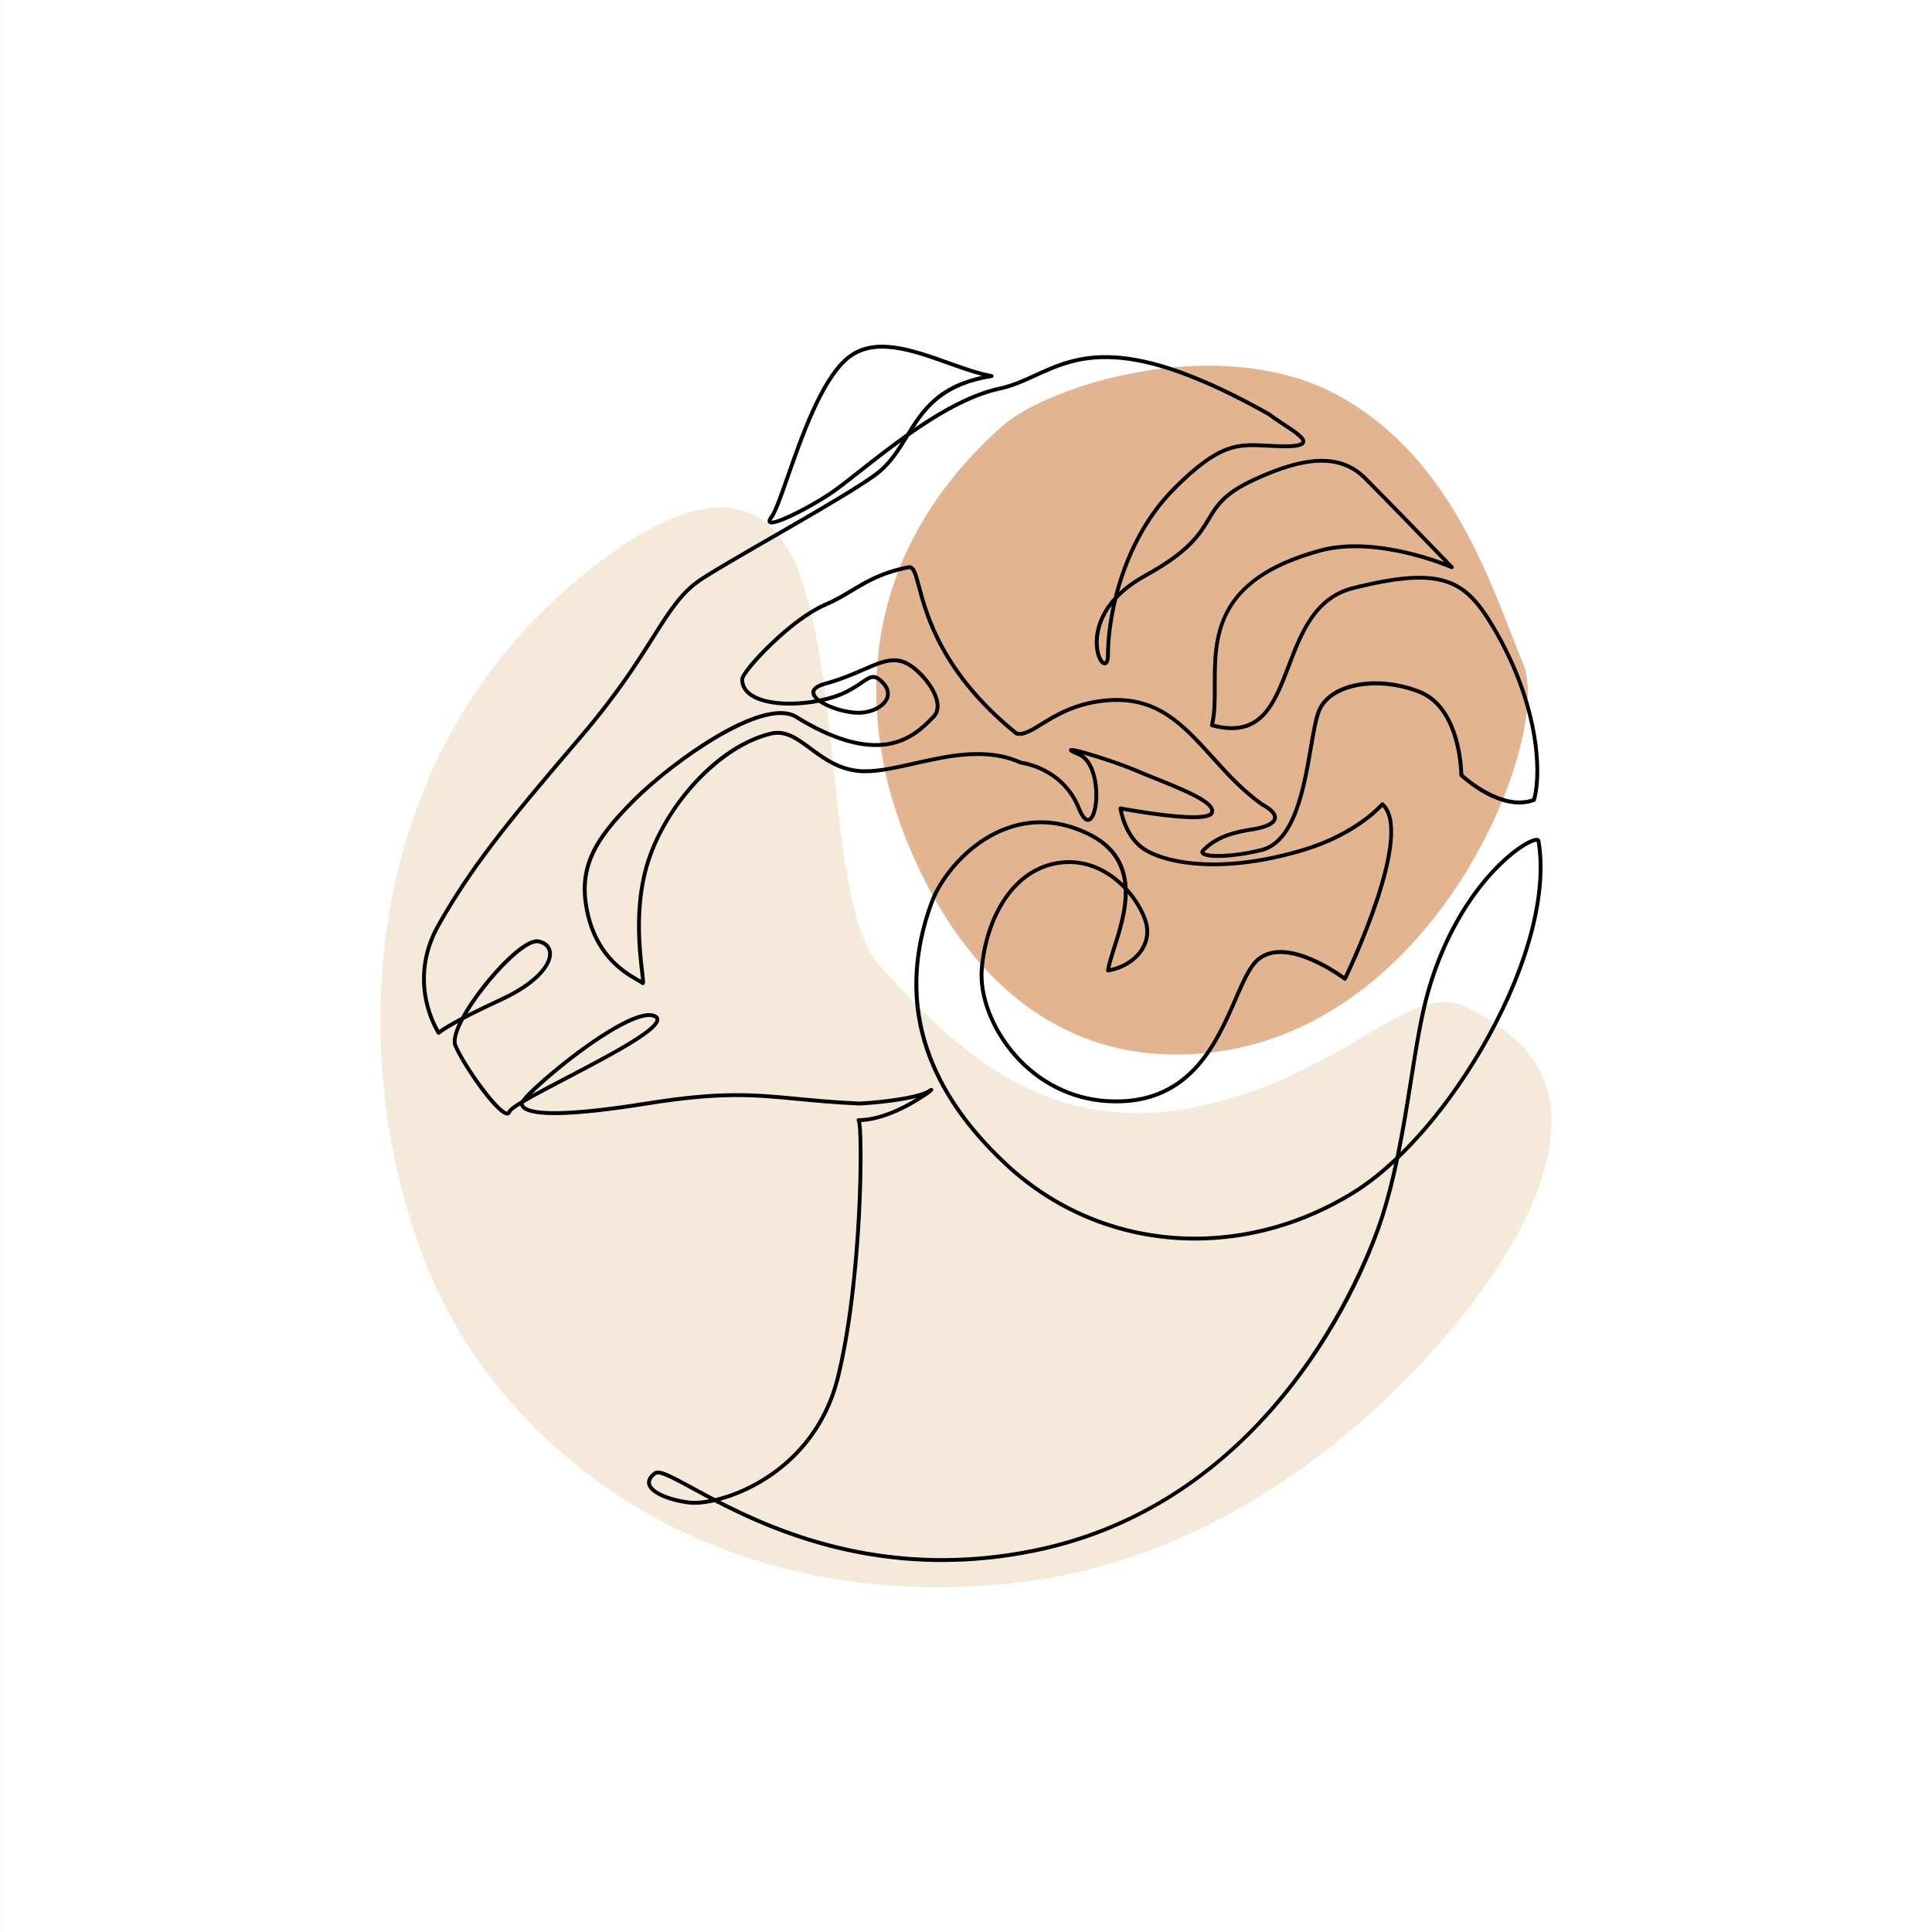 <?xml version="1.0" encoding="utf-8"?>
<!-- Generator: Adobe Illustrator 26.3.1, SVG Export Plug-In . SVG Version: 6.00 Build 0)  -->
<svg version="1.1" id="Calque_1" xmlns="http://www.w3.org/2000/svg" xmlns:xlink="http://www.w3.org/1999/xlink" x="0px" y="0px"
	 viewBox="0 0 2000 2000" style="enable-background:new 0 0 2000 2000;" xml:space="preserve">
<rect x="0" y="0" width="2000" height="2000" fill="#808080" stroke="none"/>
<style type="text/css">
	.st0{clip-path:url(#SVGID_00000052065014386380836050000004761096184803667387_);fill:#FFFFFF;}
	.st1{fill:#F5E9D9;}
	.st2{fill:#E2B590;}
</style>
<g>
	<defs>
		<rect id="SVGID_1_" x="0.06" width="1999.94" height="2000"/>
	</defs>
	<clipPath id="SVGID_00000119082030168287822540000010316717419651927960_">
		<use xlink:href="#SVGID_1_"  style="overflow:visible;"/>
	</clipPath>
	
		<rect x="0.06" style="clip-path:url(#SVGID_00000119082030168287822540000010316717419651927960_);fill:#FFFFFF;" width="1999.94" height="2000"/>
</g>
<path class="st1" d="M613.85,586.96c51.54-40.09,163-116,211,0s30,353,87,414c57,61,153,175,315,147s232-136,292-105
	c60,31,117,78,70,197s-248,355-512,395c-264,40-485-70-598-251S325.85,810.96,613.85,586.96"/>
<path class="st2" d="M1035.75,442.54c-160.71,144.99-130.1,306.9-118.36,360.99c11.74,54.09,91.1,310.68,331.71,286.56
	c240.62-24.11,358.82-328.96,327.59-403.35c-31.23-74.39-70.35-211.34-191.49-277.39C1264.06,343.3,1085.82,397.37,1035.75,442.54"
	/>
<path d="M975.24,1616.98c-104.36,0-184.58-35.39-235.51-61.91c-11.11,2.52-20.76,3.23-27.66,2.24
	c-23.17-3.31-39.64-11.29-41.96-20.34c-0.82-3.21-0.34-8.14,6.62-13.36c5.57-4.18,17.53,2.34,41.35,15.32
	c6.61,3.6,14.02,7.63,22.2,11.91c14.34-3.36,31.93-9.96,50.08-21.33c26.54-16.61,61.08-48.06,74.97-103.6
	c25.12-100.5,25.77-256.14,21.87-265.11c-0.43-0.56-0.53-1.31-0.26-1.98c0.31-0.75,1.04-1.23,1.85-1.23
	c21.54,0,45.48-12.05,60.08-21.04c-21.05,5.42-54.29,7.82-60.08,7.82c-25.76-1.22-46.07-3.15-63.98-4.86
	c-45.48-4.33-78.34-7.46-155.18,4.84c-74.31,11.89-117.55,13.17-128.52,3.82c-1.49-1.27-2.24-2.61-2.61-3.81
	c-5.36,3.32-8.85,5.9-9.31,7.25c-0.65,1.96-2.1,3.11-3.97,3.16c-0.04,0-0.08,0-0.12,0c-12.29,0-48.74-54.73-55.61-71.9
	c-2.11-5.28,0.01-13.85,4.75-23.89c-14.98,8.19-18.48,11.45-18.71,11.66c-0.43,0.42-1.02,0.62-1.61,0.56
	c-0.59-0.07-1.13-0.38-1.46-0.87c-0.36-0.54-8.87-13.47-13.2-34.05c-4-18.99-4.97-48.28,13.13-79.94
	c33.74-59.04,66.18-100.21,146.53-193.96c37.69-43.97,58.66-77.14,75.52-103.79c17.12-27.08,29.5-46.64,49.69-60.1
	c13.69-9.13,42.64-25.82,73.28-43.49c45.15-26.04,96.33-55.55,111.6-68.27c9.96-8.3,16.94-18.33,23.68-29.08
	c-14.9,10.84-28.96,21.92-41.55,31.83c-8.18,6.44-15.9,12.52-22.68,17.6c-10.2,7.65-26.62,17.56-41.81,25.24
	c-26.99,13.65-30.04,10.6-31.19,9.45c-2.39-2.39,0.42-6.13,1.35-7.36c4.15-5.53,10.08-22.49,16.94-42.13
	c14.48-41.42,34.31-98.15,60.79-121.69c28.27-25.13,68.63-10.72,107.66,3.21c15.91,5.68,30.93,11.04,44.64,13.53
	c0.96,0.17,1.66,1.02,1.64,1.99c-0.01,0.97-0.72,1.8-1.68,1.95c-46.86,7.4-65.57,28.94-80.27,51.71
	c28.48-19.44,59.13-36.51,88.14-42.73c12.8-2.74,24.2-7.95,36.26-13.47c44.52-20.35,94.98-43.41,244,40.42
	c0.1,0.06,0.19,0.12,0.28,0.19c3.97,3.2,9.4,6.76,14.65,10.2c14.19,9.3,22.8,15.27,21.17,20.73c-1.19,3.99-7.33,5.69-20.54,5.69
	c-7.15,0-13.41-0.33-19.47-0.66c-29.73-1.59-47.68-2.55-93.78,43.54c-31.17,31.18-49.12,70.67-58.72,105.8
	c7.26-6.77,16.01-12.98,26.22-18.6c44.88-24.68,55.42-42.19,64.72-57.63c8.69-14.43,16.2-26.89,47.29-41.4
	c56.22-26.23,92.55-26.67,117.82-1.4c25.54,25.54,89.14,91.48,89.78,92.14c0.66,0.69,0.75,1.75,0.2,2.53
	c-0.55,0.79-1.57,1.07-2.45,0.68c-0.75-0.33-76.07-33.17-135.13-17.06c-107.58,29.34-107.51,86.92-107.45,137.73
	c0.02,14.31,0.04,27.86-2.57,39.64c47.54,12.02,60.37-21.65,75.2-60.55c12.82-33.63,27.36-71.74,68.24-81.96
	c47.03-11.76,76.27-13.73,97.77-6.59c21.51,7.14,34.69,23.41,48.98,47.35c46.95,78.66,51.27,151.39,42.72,181.09
	c-0.17,0.61-0.62,1.1-1.22,1.32c-35.19,13.2-75.55-24.51-77.25-26.12c-0.4-0.38-0.63-0.9-0.63-1.45c0-0.68-0.51-67.7-41.77-84.21
	c-41.12-16.45-88.2-8.85-100.75,16.25c-3.73,7.46-6.31,22.49-9.29,39.89c-7.1,41.47-16.83,98.28-52.25,107.46
	c-22.44,5.82-59.21,9.65-63.5,2.15c-0.56-0.99-1.14-3.02,1.34-5.5c15.95-15.95,36.23-19.33,52.52-22.04l0.21-0.03
	c12.2-2.03,19.87-5.6,20.53-9.55c0.56-3.39-4.02-7.95-12.55-12.53c-0.07-0.04-0.14-0.08-0.21-0.13
	c-20.48-14.63-36.35-32.19-51.69-49.18c-30-33.22-55.92-61.91-106.22-58.04c-32.36,2.49-53.04,15.21-68.14,24.51
	c-11.17,6.88-19.25,11.84-27.17,9.87c-0.28-0.07-0.55-0.2-0.77-0.38c-77.63-62.7-93.88-123.81-101.7-153.18
	c-3.36-12.64-5.26-19.2-8.54-18.55c-27.45,5.49-42.19,14.34-57.8,23.72c-8.4,5.05-17.08,10.26-27.87,14.89
	c-37.04,15.88-84.85,68.84-84.85,75.62c0,6.11,3.15,11.15,9.37,15c14.04,8.68,40.43,9.68,63.95,5.66c-2.03-2.05-3.31-4.18-3.6-6.3
	c-0.7-5.26,3.94-9.29,13.81-11.98c15.86-4.32,28.22-9.7,39.12-14.43c21.44-9.32,35.61-15.47,52.98-2.45
	c12.46,9.35,25.6,26.22,26.61,40.4c0.41,5.81-1.23,10.6-4.88,14.25l-1.43,1.43c-8.93,8.99-22.44,22.58-44.99,26.92
	c-26.69,5.13-59.68-4.31-98.06-28.07c-32.27-19.98-124.81,45.22-165.36,85.78c-40.57,40.57-58.95,70.05-46.81,118.59
	c10.51,42.03,38.26,57.78,50.1,64.51c0.95,0.53,1.78,1.01,2.5,1.43c-0.17-1.98-0.5-4.75-0.84-7.62
	c-2.54-21.57-7.83-66.46,4.62-110.03c8.51-29.79,26.91-61.65,50.47-87.41c24.84-27.15,53.29-45.51,80.1-51.7
	c15.88-3.67,28.1,5.38,42.25,15.86c13.14,9.73,28.03,20.76,48.77,22.83c15.88,1.59,35.79-2.9,56.87-7.66
	c35.57-8.02,75.89-17.11,111.32-0.91c4.23,0.56,44.92,6.97,61.55,48.54c3.27,8.17,6.16,10.86,7.68,10.68
	c1.95-0.23,4.57-5,5.82-13.67c2.38-16.5-1.11-43.93-16.14-50.37c-8.62-3.69-10.17-4.87-9.25-7.02c0.75-1.75,1.34-3.13,27.89,5.11
	c16.14,5.01,32.28,10.78,43.18,15.45c5.78,2.48,12.3,5.09,19.2,7.86c38.32,15.36,63.15,26.29,59.37,37.65
	c-1.49,4.47-8.65,8.98-51.08,4.04c-18.14-2.11-36.13-5.24-42.98-6.48c1.66,7.6,7.66,28.81,24.34,38.82
	c24.79,14.88,82.08,23.75,161.92-0.2c54.77-16.43,80.55-46.41,80.81-46.71c0.35-0.41,0.84-0.66,1.38-0.7
	c0.53-0.04,1.06,0.13,1.47,0.49c35.17,30.78-35.24,176.91-38.25,183.12c-0.26,0.54-0.75,0.93-1.34,1.07
	c-0.58,0.14-1.2,0.01-1.67-0.36c-0.59-0.44-59.07-44.36-87.62-19.89c-8.18,7.01-14.89,22.45-22.66,40.33
	c-9.9,22.76-22.21,51.08-42.53,72.53c-23.87,25.21-53.99,36.34-92.12,34.06c-37.45-2.25-72.07-19.63-97.46-48.94
	c-23.54-27.18-36.69-61.75-34.32-90.22c4.33-51.92,32.31-106.66,85.09-111.94c25.61-2.56,47.49,8.5,63.36,23.71
	c-2.27-19.59-12.37-37.8-38.2-50.04c-29.02-13.75-57.89-14.92-85.81-3.5c-36.66,15.01-63.3,48.94-72.53,74.12
	c-35.9,97.91-9.85,188.58,77.42,269.47c96.37,89.31,239.68,100.61,356.61,28.11c14.59-9.04,29.55-20.9,44.4-35.03
	c5.71-27.37,10.03-54.64,14.03-79.97c5.39-34.06,10.48-66.23,17.85-92.04c17.09-59.79,44.24-98.8,64.01-121
	c22.81-25.62,43.14-37.24,50.1-37.24c0.11,0,0.21,0,0.31,0.01c2,0.11,3.36,1.19,3.65,2.89c8.92,53.07-9.94,127.13-51.74,203.18
	c-27.15,49.39-60.53,93.61-94.54,126.18c-4.2,20.02-9.16,40.09-15.29,59.51c-7.37,23.32-36.58,105.73-103.15,186.89
	c-32.1,39.14-68.24,72.17-107.42,98.17c-46.25,30.71-97.2,51.89-151.43,62.93C1037.22,1614.06,1005.23,1616.98,975.24,1616.98
	 M745.6,1553.6c65.71,33.76,177.41,79.64,324.68,49.64c259.63-52.89,349.58-315.51,358.98-345.28
	c5.52-17.45,10.07-35.46,13.99-53.49c-13.67,12.6-27.41,23.27-40.84,31.6c-52.02,32.25-109.21,48.13-165.26,48.13
	c-71.61,0.01-141.37-25.91-196.18-76.7c-50.04-46.39-80.55-96.4-90.66-148.65c-7.72-39.9-3.62-82.01,12.2-125.14
	c9.53-25.98,36.99-60.98,74.77-76.45c29.01-11.87,58.97-10.67,89.05,3.58c25.96,12.3,39.35,31.1,40.92,57.46
	c0.01,0.25,0.03,0.51,0.04,0.76c9.76,10.61,16.76,22.64,20.33,33.32c3.56,10.68,2.43,21.33-3.27,30.79
	c-7.24,12.03-21.09,20.79-37.03,23.45c-0.64,0.1-1.28-0.1-1.73-0.54c-0.46-0.45-0.67-1.09-0.58-1.72
	c0.89-6.27,3.48-14.37,6.48-23.75c5.58-17.45,12.55-39.25,11.78-60.06c-15.31-16.11-37.36-28.41-63.42-25.8
	c-50.49,5.05-77.32,58.03-81.51,108.29c-2.28,27.44,10.5,60.88,33.37,87.27c24.68,28.49,58.3,45.38,94.67,47.57
	c83.27,5,110.7-58.11,130.74-104.19c7.97-18.33,14.85-34.17,23.73-41.78c28.21-24.18,79.76,10.46,90.66,18.3
	c4.07-8.6,19.27-41.47,31.16-76.7c17.35-51.39,20.24-85.2,8.43-98.11c-6.17,6.6-31.95,31.57-81.28,46.37
	c-81.09,24.33-139.64,15.1-165.13-0.2c-22.08-13.25-26.59-43.2-26.77-44.46c-0.09-0.64,0.13-1.28,0.6-1.73
	c0.46-0.45,1.12-0.64,1.75-0.52c0.23,0.04,22.81,4.32,45.6,6.97c42.47,4.94,46.44-0.25,46.8-1.34c2.88-8.64-33.19-23.1-57.06-32.67
	c-6.92-2.78-13.46-5.4-19.29-7.89c-16.48-7.06-40.66-14.93-55.12-18.95c14.15,9.58,17.42,35.75,14.98,52.67
	c-0.87,6.07-3.24,16.35-9.31,17.08c-4.23,0.5-8.12-3.8-11.86-13.17c-16.54-41.35-58.18-46.05-58.59-46.09
	c-0.22-0.02-0.44-0.08-0.64-0.17c-34.27-15.81-74-6.86-109.05,1.05c-21.41,4.83-41.63,9.39-58.15,7.73
	c-21.83-2.18-37.19-13.56-50.75-23.6c-13.35-9.89-24.89-18.43-38.97-15.17c-52.35,12.08-109.6,73.23-127.63,136.31
	c-12.23,42.8-7,87.15-4.49,108.46c1.28,10.87,1.48,12.54-0.43,13.47c-0.34,0.17-1.53,0.61-2.71-0.57c-0.54-0.54-2.36-1.57-4.46-2.77
	c-12.29-6.98-41.09-23.32-52.01-67.01c-12.6-50.4,6.23-80.76,47.86-122.39c18.47-18.47,52.19-46,85.89-65.88
	c27.44-16.19,64.36-32.88,84.4-20.47c37.5,23.21,69.53,32.48,95.2,27.54c21.34-4.1,34.32-17.17,42.9-25.81l1.44-1.44
	c2.79-2.8,4.04-6.54,3.72-11.14c-0.91-12.84-13.57-28.9-25.02-37.48c-15.51-11.63-28.11-6.15-48.98,2.92
	c-11.03,4.79-23.53,10.22-39.66,14.62c-4.29,1.17-11.42,3.71-10.9,7.59c0.25,1.89,1.87,3.92,4.44,5.93
	c10-2.04,19.26-4.99,26.56-8.64c6.95-3.47,12.01-6.92,16.07-9.7c7.88-5.37,13.08-8.92,20.5-2.99c11.02,8.82,10.27,16.97,8.84,21.05
	c-3.39,9.66-16.97,16.94-31.6,16.94c-13.36,0-31.09-5.41-41.1-12.4c-25.13,4.91-54.28,4.17-70.13-5.63
	c-7.37-4.56-11.27-10.92-11.27-18.4c0-5.95,15.54-23.63,29.97-37.54c20.44-19.69,41.33-34.92,57.31-41.76
	c10.54-4.52,19.11-9.66,27.39-14.64c15.21-9.14,30.94-18.59,59.07-24.21c7.1-1.42,9.4,7.18,13.19,21.44
	c7.69,28.92,23.69,89.04,99.98,150.81c6.21,1.28,13.58-3.26,23.7-9.49c15.44-9.51,36.6-22.52,69.92-25.09
	c52.26-4.03,80.07,26.76,109.5,59.35c15.17,16.8,30.86,34.17,50.94,48.53c10.5,5.66,15.37,11.26,14.48,16.65
	c-1,6.06-9.01,10.38-23.82,12.85l-0.2,0.03c-15.73,2.62-35.31,5.89-50.35,20.92c-0.39,0.39-0.55,0.65-0.62,0.78
	c0.79,0.8,5.71,2.59,20.06,1.87c12.36-0.61,26.53-2.8,38.89-6.01c32.92-8.54,42.39-63.86,49.31-104.27
	c3.03-17.72,5.65-33.02,9.65-41.01c13.67-27.33,62.12-35.65,105.81-18.18c18.2,7.28,31.63,24.85,38.84,50.81
	c4.76,17.14,5.36,32.4,5.44,36.22c5.12,4.6,41.12,35.56,71.54,25.06c7.98-29.63,3.2-100.25-42.58-176.95
	c-13.82-23.15-26.47-38.86-46.81-45.6c-20.73-6.88-49.3-4.88-95.54,6.68c-38.86,9.71-52.39,45.19-65.47,79.5
	c-12.81,33.6-25.02,65.62-60.73,65.63c-6.27,0-13.27-0.99-21.13-3.13c-1.04-0.29-1.67-1.36-1.41-2.42
	c2.94-11.74,2.92-25.76,2.9-40.59c-0.06-49.65-0.13-111.45,110.4-141.59c48.44-13.21,107.27,5.63,129.1,13.8
	c-16.9-17.5-62.6-64.73-83.28-85.41c-12.33-12.34-27.42-18.07-46.1-17.48c-18.03,0.55-40.01,6.99-67.2,19.68
	c-29.99,13.99-37.2,25.97-45.55,39.84c-9.56,15.88-20.4,33.88-66.22,59.08c-13.19,7.26-22.93,14.99-30.11,22.68
	c-5.51,22.59-7.58,42.89-7.58,57.33c0,8.49-2.6,10.72-4.78,11.09c-3.26,0.54-6.48-2.85-8.66-9.09c-1.42-4.09-5.44-18.94,2.63-38.38
	c3.38-8.15,8.32-15.79,14.77-22.88c9.26-37.31,27.77-80.57,61.48-114.28c47.35-47.35,67.02-46.3,96.82-44.71
	c6,0.32,12.2,0.65,19.25,0.65c15.42,0,16.62-2.54,16.71-2.83c0.86-2.88-12.41-11.57-19.53-16.24c-5.28-3.46-10.73-7.03-14.84-10.33
	c-147.15-82.74-196.6-60.13-240.23-40.19c-12.27,5.61-23.86,10.91-37.09,13.74c-31,6.64-64.11,26.08-94.38,47.44
	c-0.32,0.52-0.64,1.04-0.96,1.57c-7.93,12.91-16.13,26.26-28.6,36.65c-15.53,12.94-66.86,42.54-112.16,68.66
	c-30.58,17.64-59.47,34.3-73.06,43.35c-19.49,12.99-31.04,31.26-48.53,58.91c-16.92,26.76-37.98,60.06-75.86,104.25
	c-80.17,93.53-112.52,134.58-146.1,193.34c-17.43,30.51-16.54,58.7-12.72,76.97c3.24,15.49,9.06,26.69,11.51,30.94
	c2.79-2.06,9.17-6.28,22.74-13.47c6.79-12.53,16.8-26.62,27.31-39.26c17.77-21.36,41.05-43.33,53.09-40.92
	c7.79,1.56,12.71,6.29,13.5,12.99c1.4,11.87-11.32,32.36-51.78,51.04c-17.21,7.94-29.9,14.23-39.22,19.13
	c-6.22,11.69-8.97,20.97-7.1,25.64c3.83,9.59,14.85,27.48,26.79,43.52c16.75,22.5,23.98,26.31,25.2,25.86c0,0,0.09-0.09,0.2-0.41
	c0.84-2.51,5.7-6.23,14.3-11.39c4.66-6.92,19.19-19.76,28.49-27.65c19.94-16.92,41.77-33.05,59.89-44.24
	c25.06-15.49,42.13-21.16,50.73-16.86c3.07,1.54,3.73,3.72,3.74,5.28c0.1,11.54-39.21,32.97-94.76,62
	c-15.59,8.14-33.52,17.51-45.41,24.53c-0.08,0.16-0.14,0.31-0.18,0.44c0.03,0.96,0.52,1.83,1.49,2.67
	c5.65,4.81,29.44,10.6,125.29-4.73c77.33-12.38,110.41-9.23,156.19-4.87c17.87,1.7,38.12,3.63,63.7,4.85
	c8.56-0.01,59.65-4.38,71.95-12.58c2.07-1.38,3.22-2.14,4.49-1.16c0.68,0.52,0.95,1.45,0.68,2.26c-0.7,2.06-14.3,11.1-26,17.28
	c-12.66,6.69-31.1,14.6-48.58,15.35c0.63,3.51,1.25,10.9,1.44,27.01c0.23,19.23-0.32,43.18-1.55,67.43
	c-1.95,38.6-7.41,112.11-22.11,170.91c-14.21,56.83-49.57,89.02-76.73,106.02C776.63,1542.83,760.14,1549.66,745.6,1553.6z
	 M680.99,1526.32c-0.8,0-1.43,0.16-1.87,0.49c-4.17,3.13-5.9,6.21-5.14,9.17c1.86,7.24,17.75,14.39,38.65,17.37
	c4.87,0.7,12.32,0.45,21.49-1.22c-6.52-3.45-12.51-6.72-17.97-9.69C700.43,1533.87,686.57,1526.32,680.99,1526.32z M1590.63,871.38
	c-0.91,0-3.1,0.43-7.06,2.4c-11.31,5.63-30.29,20.42-49.62,45.02c-23.32,29.68-41.83,67-53.52,107.92
	c-7.31,25.58-12.38,57.63-17.75,91.56c-3.73,23.61-7.73,48.9-12.88,74.41c32.26-31.84,63.75-74.12,89.61-121.15
	c41.26-75.07,59.96-147.99,51.36-200.16C1590.73,871.39,1590.68,871.38,1590.63,871.38z M887.37,1161
	C887.37,1161,887.37,1161,887.37,1161C887.37,1161,887.37,1161,887.37,1161z M542.2,1142.51L542.2,1142.51z M672,1052.8
	c-4.28,0-10.9,1.49-21.13,6.28c-34.58,16.18-81.62,55.11-100.42,73.74c9.38-5.19,21.28-11.44,35.52-18.88
	c21.07-11.01,44.95-23.48,62.94-34.29c25.86-15.53,29.69-21.78,29.67-24.13c0-0.26-0.01-0.97-1.53-1.73
	C675.89,1053.22,674.27,1052.8,672,1052.8z M555.81,976.39c-8.9,0-28.22,15.89-48,39.66c-9.72,11.69-17.89,23.19-23.91,33.34
	c8.74-4.48,19.86-9.91,33.96-16.42c36.05-16.63,50.83-35.56,49.48-46.93c-0.58-4.94-4.24-8.33-10.31-9.54
	C556.65,976.43,556.24,976.39,555.81,976.39z M1167.39,925.18c-0.33,19.91-6.79,40.1-12.09,56.67c-2.5,7.83-4.72,14.76-5.84,20.31
	c13.61-2.97,25.24-10.7,31.46-21.04c5.08-8.43,6.08-17.93,2.9-27.47C1180.79,944.57,1175.16,934.45,1167.39,925.18z M853.16,726.29
	c9.32,5.22,23.98,9.57,35.62,9.57c12.8,0,25.02-6.27,27.83-14.26c1.89-5.39-0.72-11.13-7.56-16.6c-4.89-3.91-7.49-2.46-15.75,3.17
	c-4.16,2.84-9.35,6.37-16.54,9.97C870.14,721.45,862,724.22,853.16,726.29z M1150.95,626.96c-18.08,23.94-13.18,45.85-12.29,49.15
	c1.77,6.6,4.31,8.65,4.88,8.65c0,0,0,0,0.01,0c0.28-0.13,1.44-1.74,1.44-7.14C1144.99,664.58,1146.65,646.84,1150.95,626.96z
	 M798.69,538.94c6.77,0.66,45.72-18.83,67.38-35.07c6.74-5.06,14.45-11.12,22.61-17.54c14.82-11.67,31.64-24.91,49.49-37.54
	c15.19-24.66,31.73-49.62,78.29-59.68c-11.25-2.88-23.16-7.13-35.6-11.57c-37.93-13.54-77.16-27.54-103.65-3.98
	c-25.71,22.85-45.34,79.01-59.67,120.02c-7.26,20.78-13,37.19-17.51,43.21C799.23,537.85,798.86,538.54,798.69,538.94z"/>
</svg>
